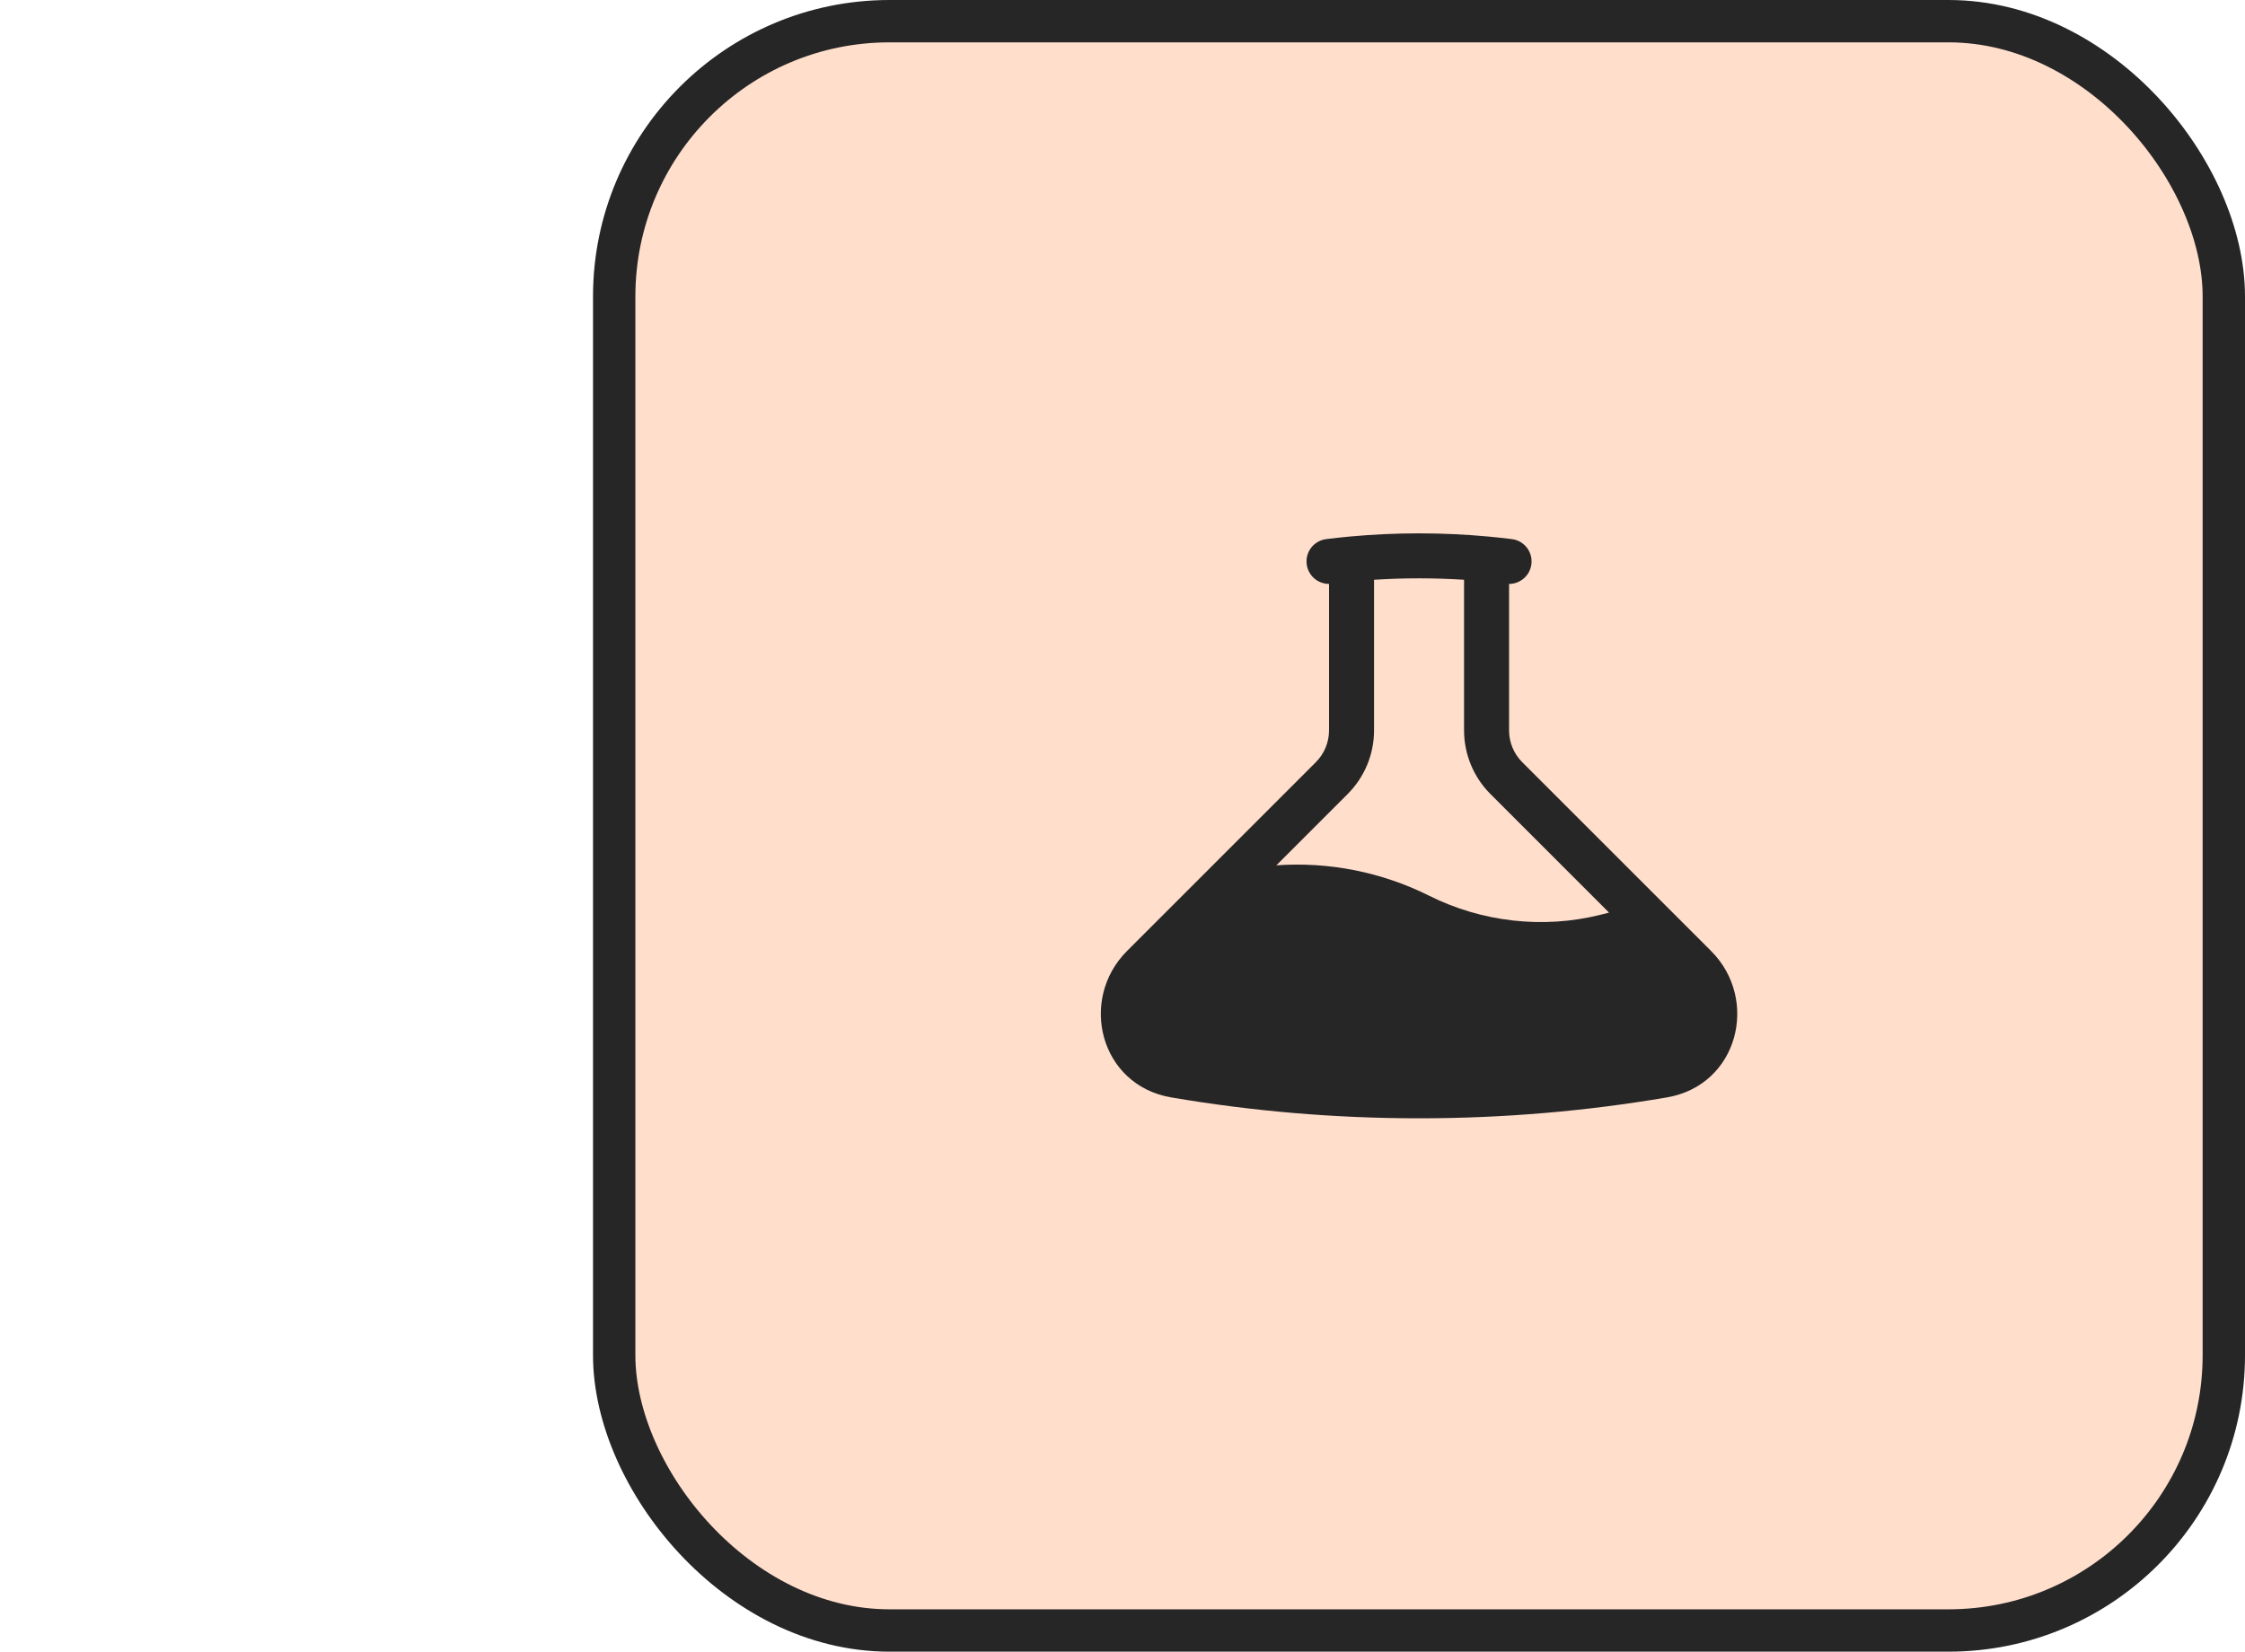 <svg width="106" height="78" viewBox="0 0 106 78" fill="none" xmlns="http://www.w3.org/2000/svg">
<rect x="29" y="1" width="76" height="76" rx="13" fill="#FFDECC"/>
<rect x="29" y="1" width="76" height="76" rx="13" stroke="#262626" stroke-width="2"/>
<path fill-rule="evenodd" clip-rule="evenodd" d="M64.877 27.38V34.492C64.877 35.619 64.429 36.7 63.632 37.497L60.264 40.865C62.74 40.689 65.242 41.182 67.477 42.3C69.975 43.549 72.866 43.876 75.57 43.2L75.974 43.099L70.371 37.497C69.575 36.7 69.127 35.619 69.127 34.492V27.38C68.424 27.335 67.716 27.312 67.002 27.312C66.288 27.312 65.579 27.335 64.877 27.38ZM71.252 27.576C71.78 27.576 72.239 27.183 72.306 26.645C72.379 26.062 71.966 25.531 71.383 25.459C71.02 25.413 70.654 25.374 70.288 25.34C69.206 25.239 68.109 25.188 67.002 25.188C65.894 25.188 64.798 25.239 63.716 25.34C63.349 25.374 62.984 25.413 62.62 25.459C62.038 25.531 61.625 26.062 61.697 26.645C61.764 27.183 62.223 27.576 62.752 27.576V34.492C62.752 35.056 62.528 35.596 62.129 35.995L53.214 44.91C50.917 47.207 51.935 51.251 55.298 51.825C59.103 52.474 63.013 52.812 67.002 52.812C70.99 52.812 74.901 52.474 78.706 51.825C82.069 51.251 83.086 47.207 80.79 44.91L71.874 35.995C71.476 35.596 71.252 35.056 71.252 34.492V27.576Z" fill="#262626"/>
</svg>
